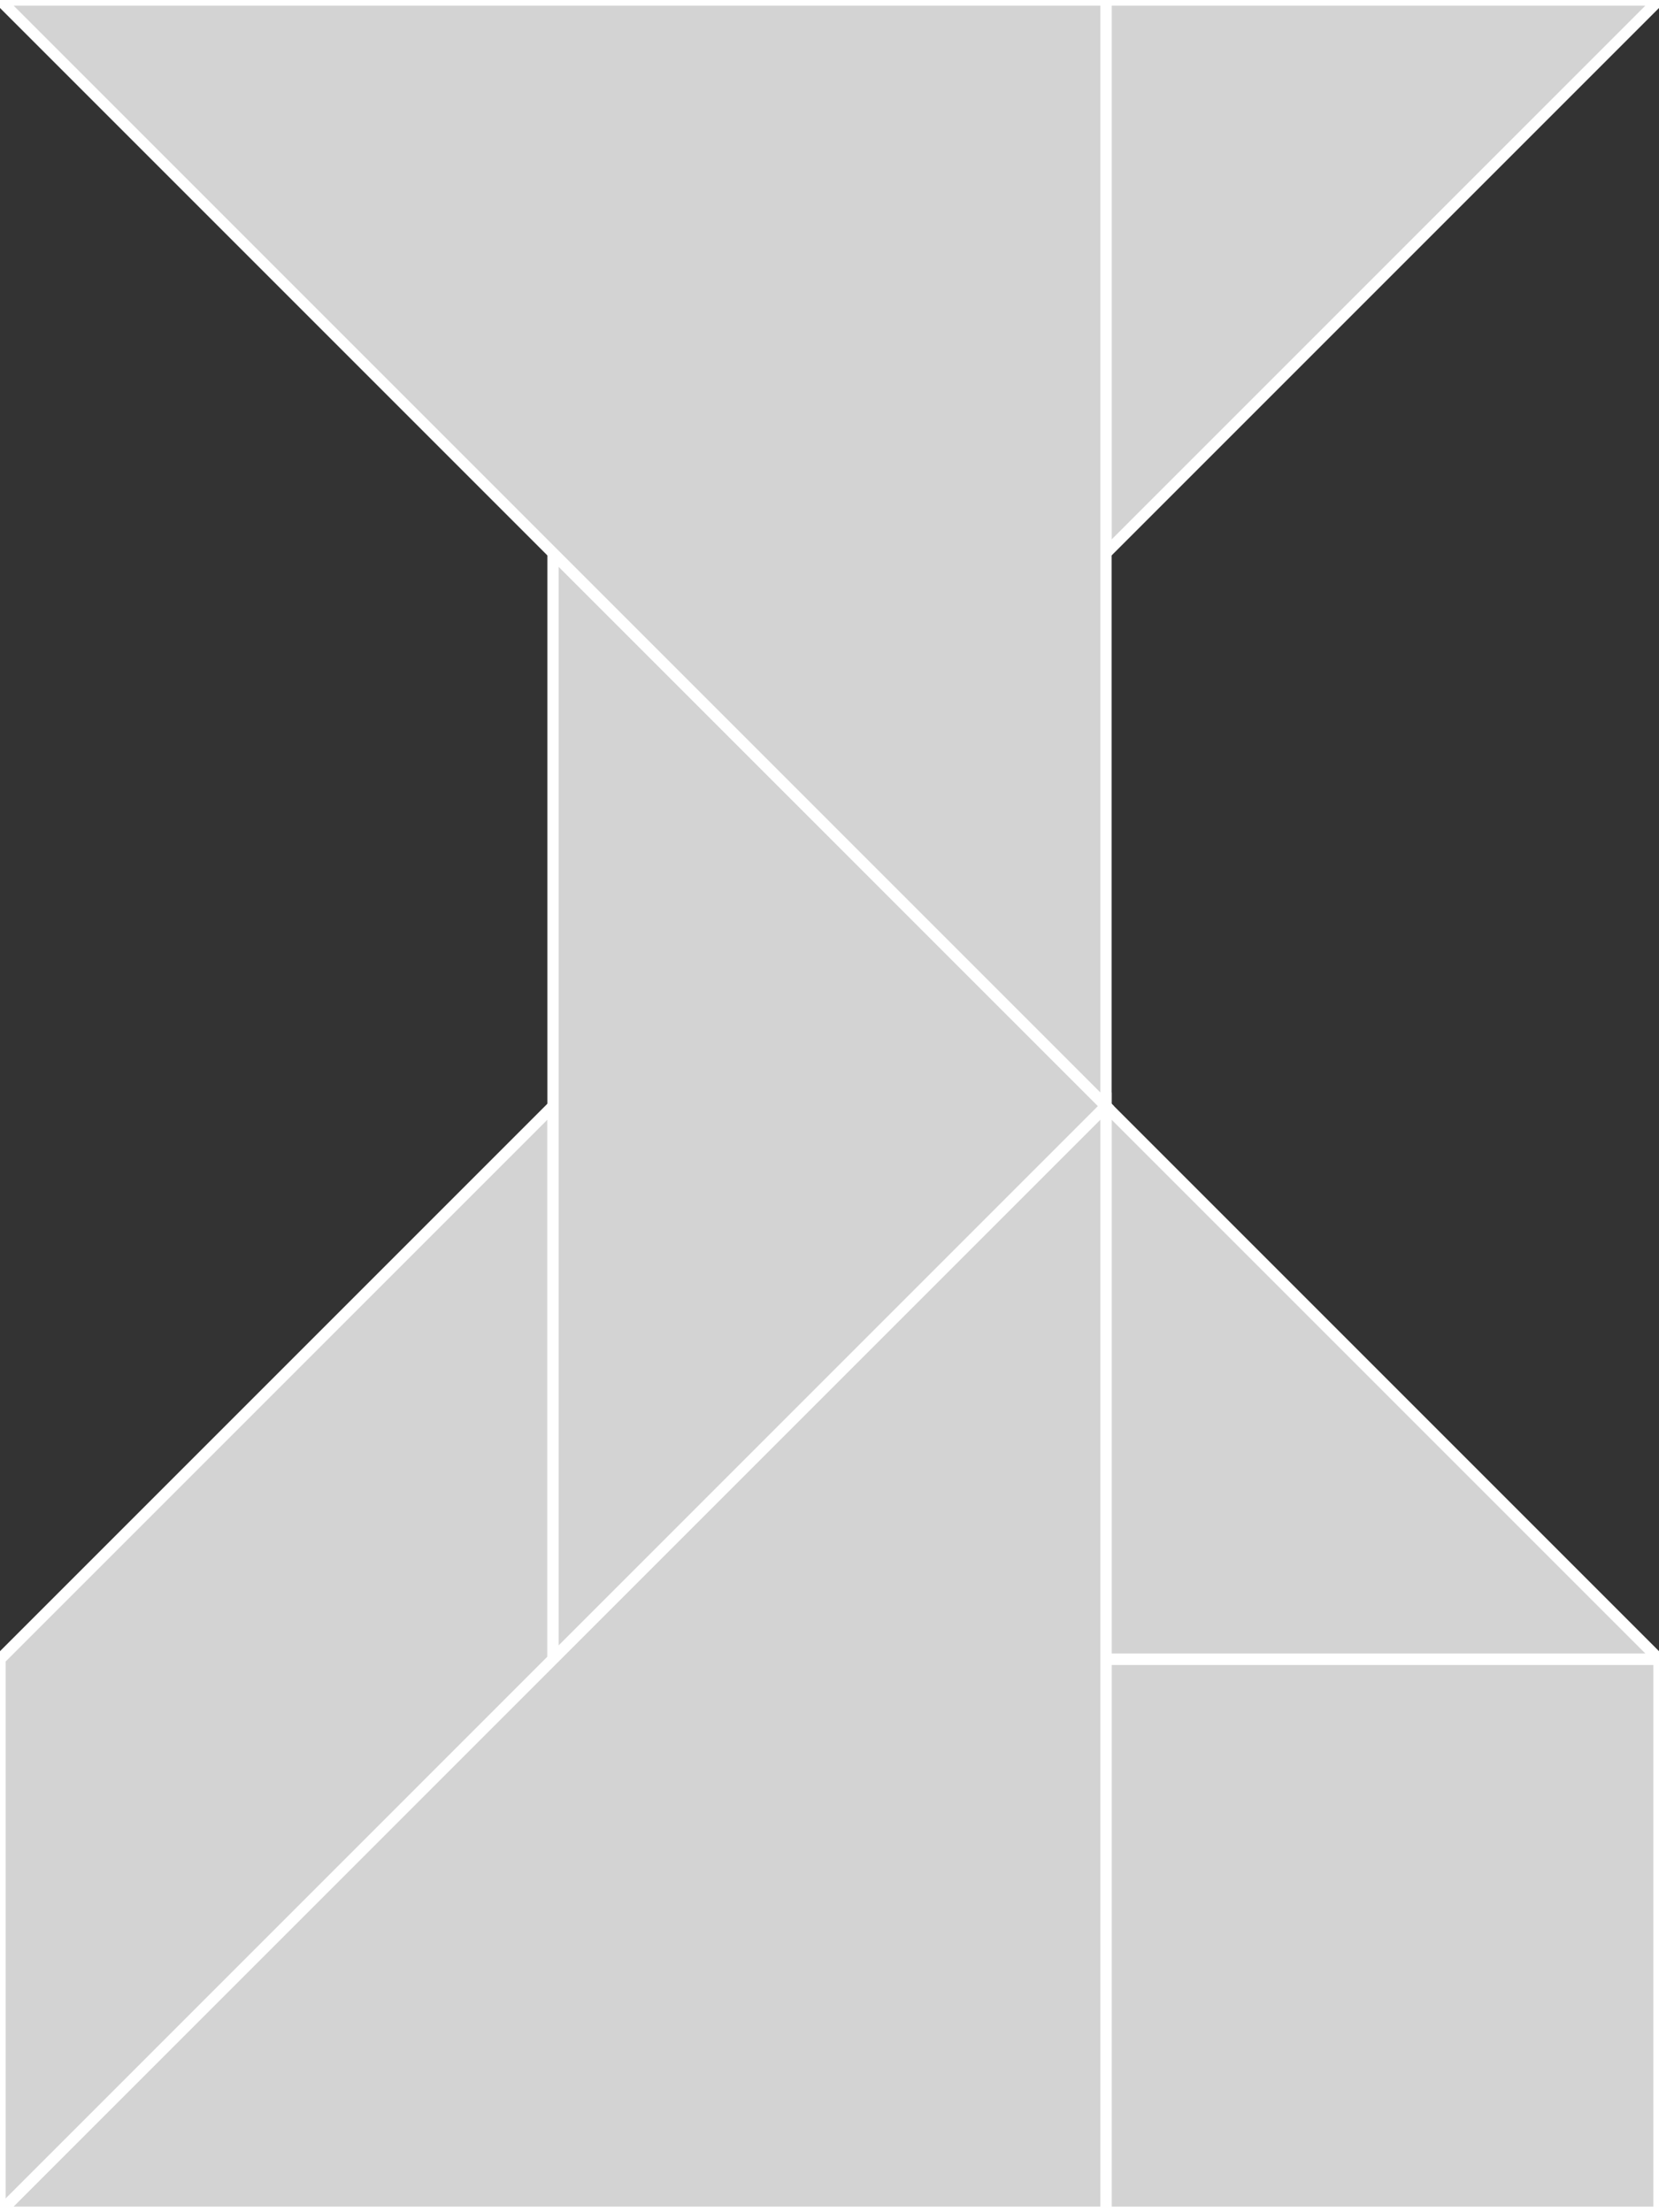 <?xml version="1.0" encoding="utf-8"?>
<svg baseProfile="full" height="100%" version="1.1" viewBox="0 0 147.0 196.0" width="100%" xmlns="http://www.w3.org/2000/svg" xmlns:ev="http://www.w3.org/2001/xml-events" xmlns:xlink="http://www.w3.org/1999/xlink"><rect x="0" y="0" width="147.0" height="196.0" fill="#333333" stroke="none"/><defs/><polygon fill="lightgray" id="1" points="147.0,196.0 98.0,196.0 98.0,147.0 147.0,147.0" stroke="white" strokewidth="1"/><polygon fill="lightgray" id="2" points="0.0,147.0 49.0,98.0 49.0,147.0 0.0,196.0" stroke="white" strokewidth="1"/><polygon fill="lightgray" id="3" points="98.0,49.0 147.0,0.0 98.0,0.0" stroke="white" strokewidth="1"/><polygon fill="lightgray" id="4" points="98.0,147.0 147.0,147.0 98.0,98.0" stroke="white" strokewidth="1"/><polygon fill="lightgray" id="5" points="49.0,147.0 98.0,98.0 49.0,49.0" stroke="white" strokewidth="1"/><polygon fill="lightgray" id="6" points="98.0,196.0 0.0,196.0 98.0,98.0" stroke="white" strokewidth="1"/><polygon fill="lightgray" id="7" points="98.0,98.0 98.0,0.0 0.0,0.0" stroke="white" strokewidth="1"/></svg>
